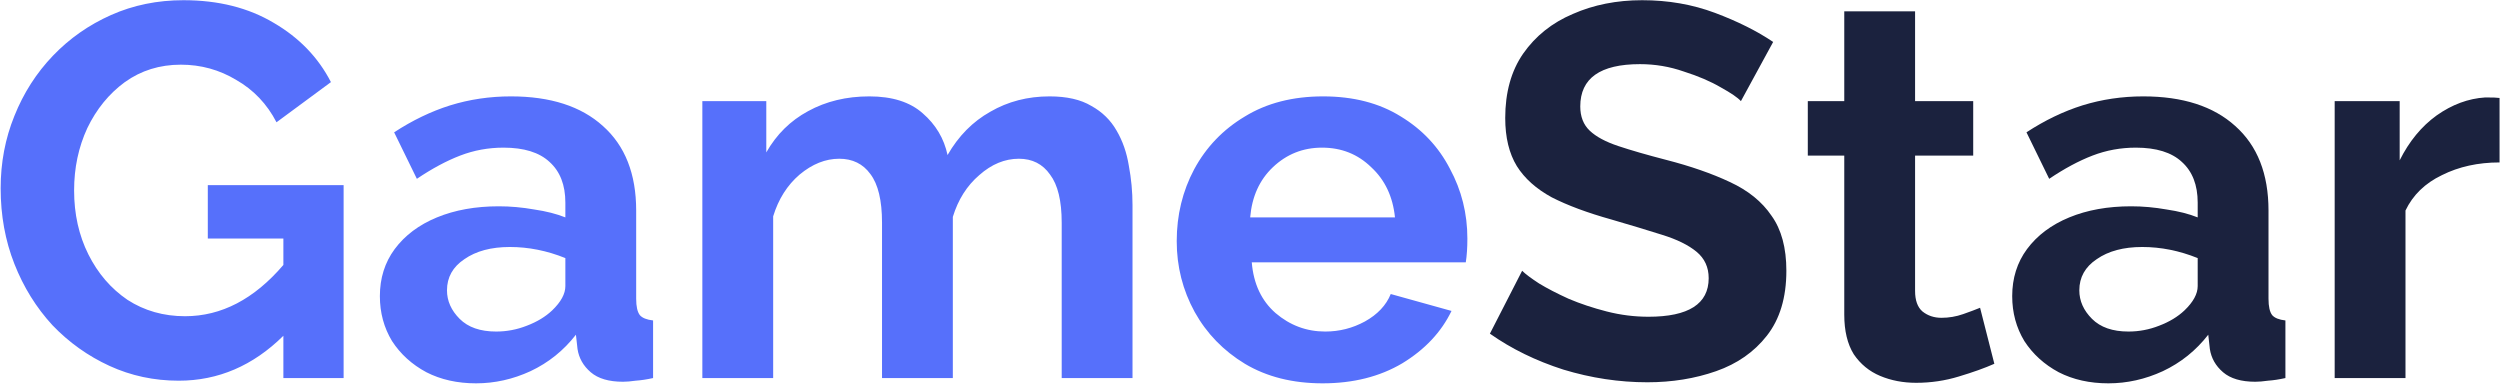 <svg width="615" height="95" viewBox="0 0 615 95" fill="none" xmlns="http://www.w3.org/2000/svg">
<path d="M43.97 93.65C37.903 93.65 32.227 92.437 26.94 90.01C21.653 87.583 16.973 84.247 12.9 80C8.913 75.667 5.793 70.64 3.54 64.92C1.287 59.2 0.16 53.003 0.16 46.33C0.16 40.003 1.287 34.067 3.54 28.52C5.793 22.887 8.957 17.947 13.03 13.7C17.103 9.453 21.87 6.117 27.33 3.69C32.79 1.263 38.727 0.05 45.14 0.05C53.72 0.05 61.13 1.913 67.37 5.64C73.61 9.28 78.29 14.133 81.41 20.2L68.02 30.08C65.68 25.573 62.387 22.107 58.14 19.68C53.98 17.167 49.43 15.91 44.49 15.91C39.29 15.91 34.697 17.34 30.71 20.2C26.81 23.06 23.733 26.83 21.48 31.51C19.313 36.19 18.23 41.303 18.23 46.85C18.23 52.657 19.4 57.9 21.74 62.58C24.08 67.26 27.287 70.987 31.36 73.76C35.52 76.447 40.243 77.79 45.53 77.79C54.457 77.79 62.517 73.587 69.71 65.18V58.68H51.12V45.55H84.53V93H69.71V82.6C62.257 89.967 53.677 93.65 43.97 93.65ZM93.449 72.85C93.449 68.43 94.663 64.573 97.089 61.28C99.603 57.9 103.069 55.3 107.489 53.48C111.909 51.66 116.979 50.75 122.699 50.75C125.559 50.75 128.463 51.01 131.409 51.53C134.356 51.963 136.913 52.613 139.079 53.48V49.84C139.079 45.507 137.779 42.17 135.179 39.83C132.666 37.49 128.896 36.32 123.869 36.32C120.143 36.32 116.589 36.97 113.209 38.27C109.829 39.57 106.276 41.477 102.549 43.99L96.959 32.55C101.466 29.603 106.059 27.393 110.739 25.92C115.506 24.447 120.489 23.71 125.689 23.71C135.396 23.71 142.936 26.137 148.309 30.99C153.769 35.843 156.499 42.777 156.499 51.79V73.5C156.499 75.407 156.803 76.75 157.409 77.53C158.016 78.223 159.099 78.657 160.659 78.83V93C159.099 93.347 157.669 93.563 156.369 93.65C155.156 93.823 154.116 93.91 153.249 93.91C149.783 93.91 147.139 93.13 145.319 91.57C143.499 90.01 142.416 88.103 142.069 85.85L141.679 82.34C138.646 86.24 134.919 89.23 130.499 91.31C126.166 93.303 121.703 94.3 117.109 94.3C112.516 94.3 108.443 93.39 104.889 91.57C101.336 89.663 98.519 87.107 96.439 83.9C94.446 80.607 93.449 76.923 93.449 72.85ZM135.829 76.36C137.996 74.28 139.079 72.287 139.079 70.38V63.49C134.573 61.67 130.023 60.76 125.429 60.76C120.836 60.76 117.109 61.757 114.249 63.75C111.389 65.657 109.959 68.213 109.959 71.42C109.959 74.02 110.999 76.36 113.079 78.44C115.159 80.52 118.149 81.56 122.049 81.56C124.649 81.56 127.163 81.083 129.589 80.13C132.103 79.177 134.183 77.92 135.829 76.36ZM278.598 93H261.178V54.78C261.178 49.407 260.224 45.463 258.318 42.95C256.498 40.35 253.941 39.05 250.648 39.05C247.181 39.05 243.931 40.393 240.898 43.08C237.864 45.68 235.698 49.103 234.398 53.35V93H216.978V54.78C216.978 49.32 216.024 45.333 214.118 42.82C212.298 40.307 209.741 39.05 206.448 39.05C203.068 39.05 199.818 40.35 196.698 42.95C193.664 45.55 191.498 48.973 190.198 53.22V93H172.778V24.88H188.508V37.49C191.021 33.07 194.444 29.69 198.778 27.35C203.198 24.923 208.224 23.71 213.858 23.71C219.491 23.71 223.868 25.097 226.988 27.87C230.194 30.643 232.231 34.067 233.098 38.14C235.784 33.46 239.294 29.907 243.628 27.48C247.961 24.967 252.814 23.71 258.188 23.71C262.434 23.71 265.858 24.49 268.458 26.05C271.144 27.523 273.224 29.56 274.698 32.16C276.171 34.673 277.168 37.533 277.688 40.74C278.294 43.947 278.598 47.197 278.598 50.49V93ZM325.354 94.3C317.987 94.3 311.617 92.697 306.244 89.49C300.957 86.283 296.841 82.037 293.894 76.75C290.947 71.377 289.474 65.57 289.474 59.33C289.474 52.917 290.904 47.023 293.764 41.65C296.711 36.19 300.871 31.857 306.244 28.65C311.617 25.357 318.031 23.71 325.484 23.71C332.937 23.71 339.307 25.357 344.594 28.65C349.881 31.857 353.911 36.147 356.684 41.52C359.544 46.807 360.974 52.527 360.974 58.68C360.974 60.933 360.844 62.883 360.584 64.53H307.934C308.367 69.817 310.317 73.977 313.784 77.01C317.337 80.043 321.411 81.56 326.004 81.56C329.471 81.56 332.721 80.737 335.754 79.09C338.874 77.357 340.997 75.103 342.124 72.33L357.074 76.49C354.561 81.69 350.531 85.98 344.984 89.36C339.437 92.653 332.894 94.3 325.354 94.3ZM307.544 53.48H343.164C342.644 48.367 340.694 44.25 337.314 41.13C334.021 37.923 329.991 36.32 325.224 36.32C320.544 36.32 316.514 37.923 313.134 41.13C309.841 44.25 307.977 48.367 307.544 53.48Z" fill="#5670FB"/>
<path d="M428.266 24.88C427.486 24.013 425.84 22.887 423.326 21.5C420.813 20.027 417.78 18.727 414.226 17.6C410.76 16.387 407.163 15.78 403.436 15.78C393.643 15.78 388.746 19.247 388.746 26.18C388.746 28.693 389.526 30.687 391.086 32.16C392.646 33.633 394.986 34.89 398.106 35.93C401.226 36.97 405.126 38.097 409.806 39.31C415.873 40.87 421.116 42.69 425.536 44.77C430.043 46.85 433.466 49.623 435.806 53.09C438.233 56.47 439.446 60.977 439.446 66.61C439.446 73.197 437.843 78.527 434.636 82.6C431.516 86.587 427.356 89.49 422.156 91.31C416.956 93.13 411.323 94.04 405.256 94.04C398.323 94.04 391.433 93 384.586 90.92C377.826 88.753 371.803 85.807 366.516 82.08L374.446 66.61C375.226 67.39 376.613 68.43 378.606 69.73C380.6 70.943 383.026 72.2 385.886 73.5C388.746 74.713 391.866 75.753 395.246 76.62C398.626 77.487 402.05 77.92 405.516 77.92C415.396 77.92 420.336 74.757 420.336 68.43C420.336 65.743 419.34 63.577 417.346 61.93C415.353 60.283 412.536 58.897 408.896 57.77C405.343 56.643 401.183 55.387 396.416 54C390.523 52.353 385.626 50.533 381.726 48.54C377.913 46.46 375.053 43.903 373.146 40.87C371.24 37.75 370.286 33.807 370.286 29.04C370.286 22.713 371.76 17.427 374.706 13.18C377.74 8.847 381.813 5.597 386.926 3.43C392.04 1.177 397.716 0.05 403.956 0.05C410.37 0.05 416.35 1.09 421.896 3.17C427.443 5.25 432.21 7.633 436.196 10.32L428.266 24.88ZM490.609 89.49C488.269 90.53 485.366 91.57 481.899 92.61C478.519 93.65 475.009 94.17 471.369 94.17C468.163 94.17 465.216 93.607 462.529 92.48C459.843 91.353 457.676 89.577 456.029 87.15C454.469 84.637 453.689 81.387 453.689 77.4V38.27H444.719V24.88H453.689V2.78H471.109V24.88H485.409V38.27H471.109V71.55C471.109 73.89 471.716 75.58 472.929 76.62C474.229 77.66 475.789 78.18 477.609 78.18C479.429 78.18 481.206 77.877 482.939 77.27C484.673 76.663 486.059 76.143 487.099 75.71L490.609 89.49ZM495.002 72.85C495.002 68.43 496.215 64.573 498.642 61.28C501.155 57.9 504.622 55.3 509.042 53.48C513.462 51.66 518.532 50.75 524.252 50.75C527.112 50.75 530.015 51.01 532.962 51.53C535.909 51.963 538.465 52.613 540.632 53.48V49.84C540.632 45.507 539.332 42.17 536.732 39.83C534.219 37.49 530.449 36.32 525.422 36.32C521.695 36.32 518.142 36.97 514.762 38.27C511.382 39.57 507.829 41.477 504.102 43.99L498.512 32.55C503.019 29.603 507.612 27.393 512.292 25.92C517.059 24.447 522.042 23.71 527.242 23.71C536.949 23.71 544.489 26.137 549.862 30.99C555.322 35.843 558.052 42.777 558.052 51.79V73.5C558.052 75.407 558.355 76.75 558.962 77.53C559.569 78.223 560.652 78.657 562.212 78.83V93C560.652 93.347 559.222 93.563 557.922 93.65C556.709 93.823 555.669 93.91 554.802 93.91C551.335 93.91 548.692 93.13 546.872 91.57C545.052 90.01 543.969 88.103 543.622 85.85L543.232 82.34C540.199 86.24 536.472 89.23 532.052 91.31C527.719 93.303 523.255 94.3 518.662 94.3C514.069 94.3 509.995 93.39 506.442 91.57C502.889 89.663 500.072 87.107 497.992 83.9C495.999 80.607 495.002 76.923 495.002 72.85ZM537.382 76.36C539.549 74.28 540.632 72.287 540.632 70.38V63.49C536.125 61.67 531.575 60.76 526.982 60.76C522.389 60.76 518.662 61.757 515.802 63.75C512.942 65.657 511.512 68.213 511.512 71.42C511.512 74.02 512.552 76.36 514.632 78.44C516.712 80.52 519.702 81.56 523.602 81.56C526.202 81.56 528.715 81.083 531.142 80.13C533.655 79.177 535.735 77.92 537.382 76.36ZM614.89 39.96C609.604 39.96 604.88 41 600.72 43.08C596.56 45.073 593.57 47.977 591.75 51.79V93H574.33V24.88H590.32V39.44C592.66 34.76 595.694 31.077 599.42 28.39C603.234 25.703 607.22 24.23 611.38 23.97C613.2 23.97 614.37 24.013 614.89 24.1V39.96Z" fill="#1B223E"/>
</svg>
